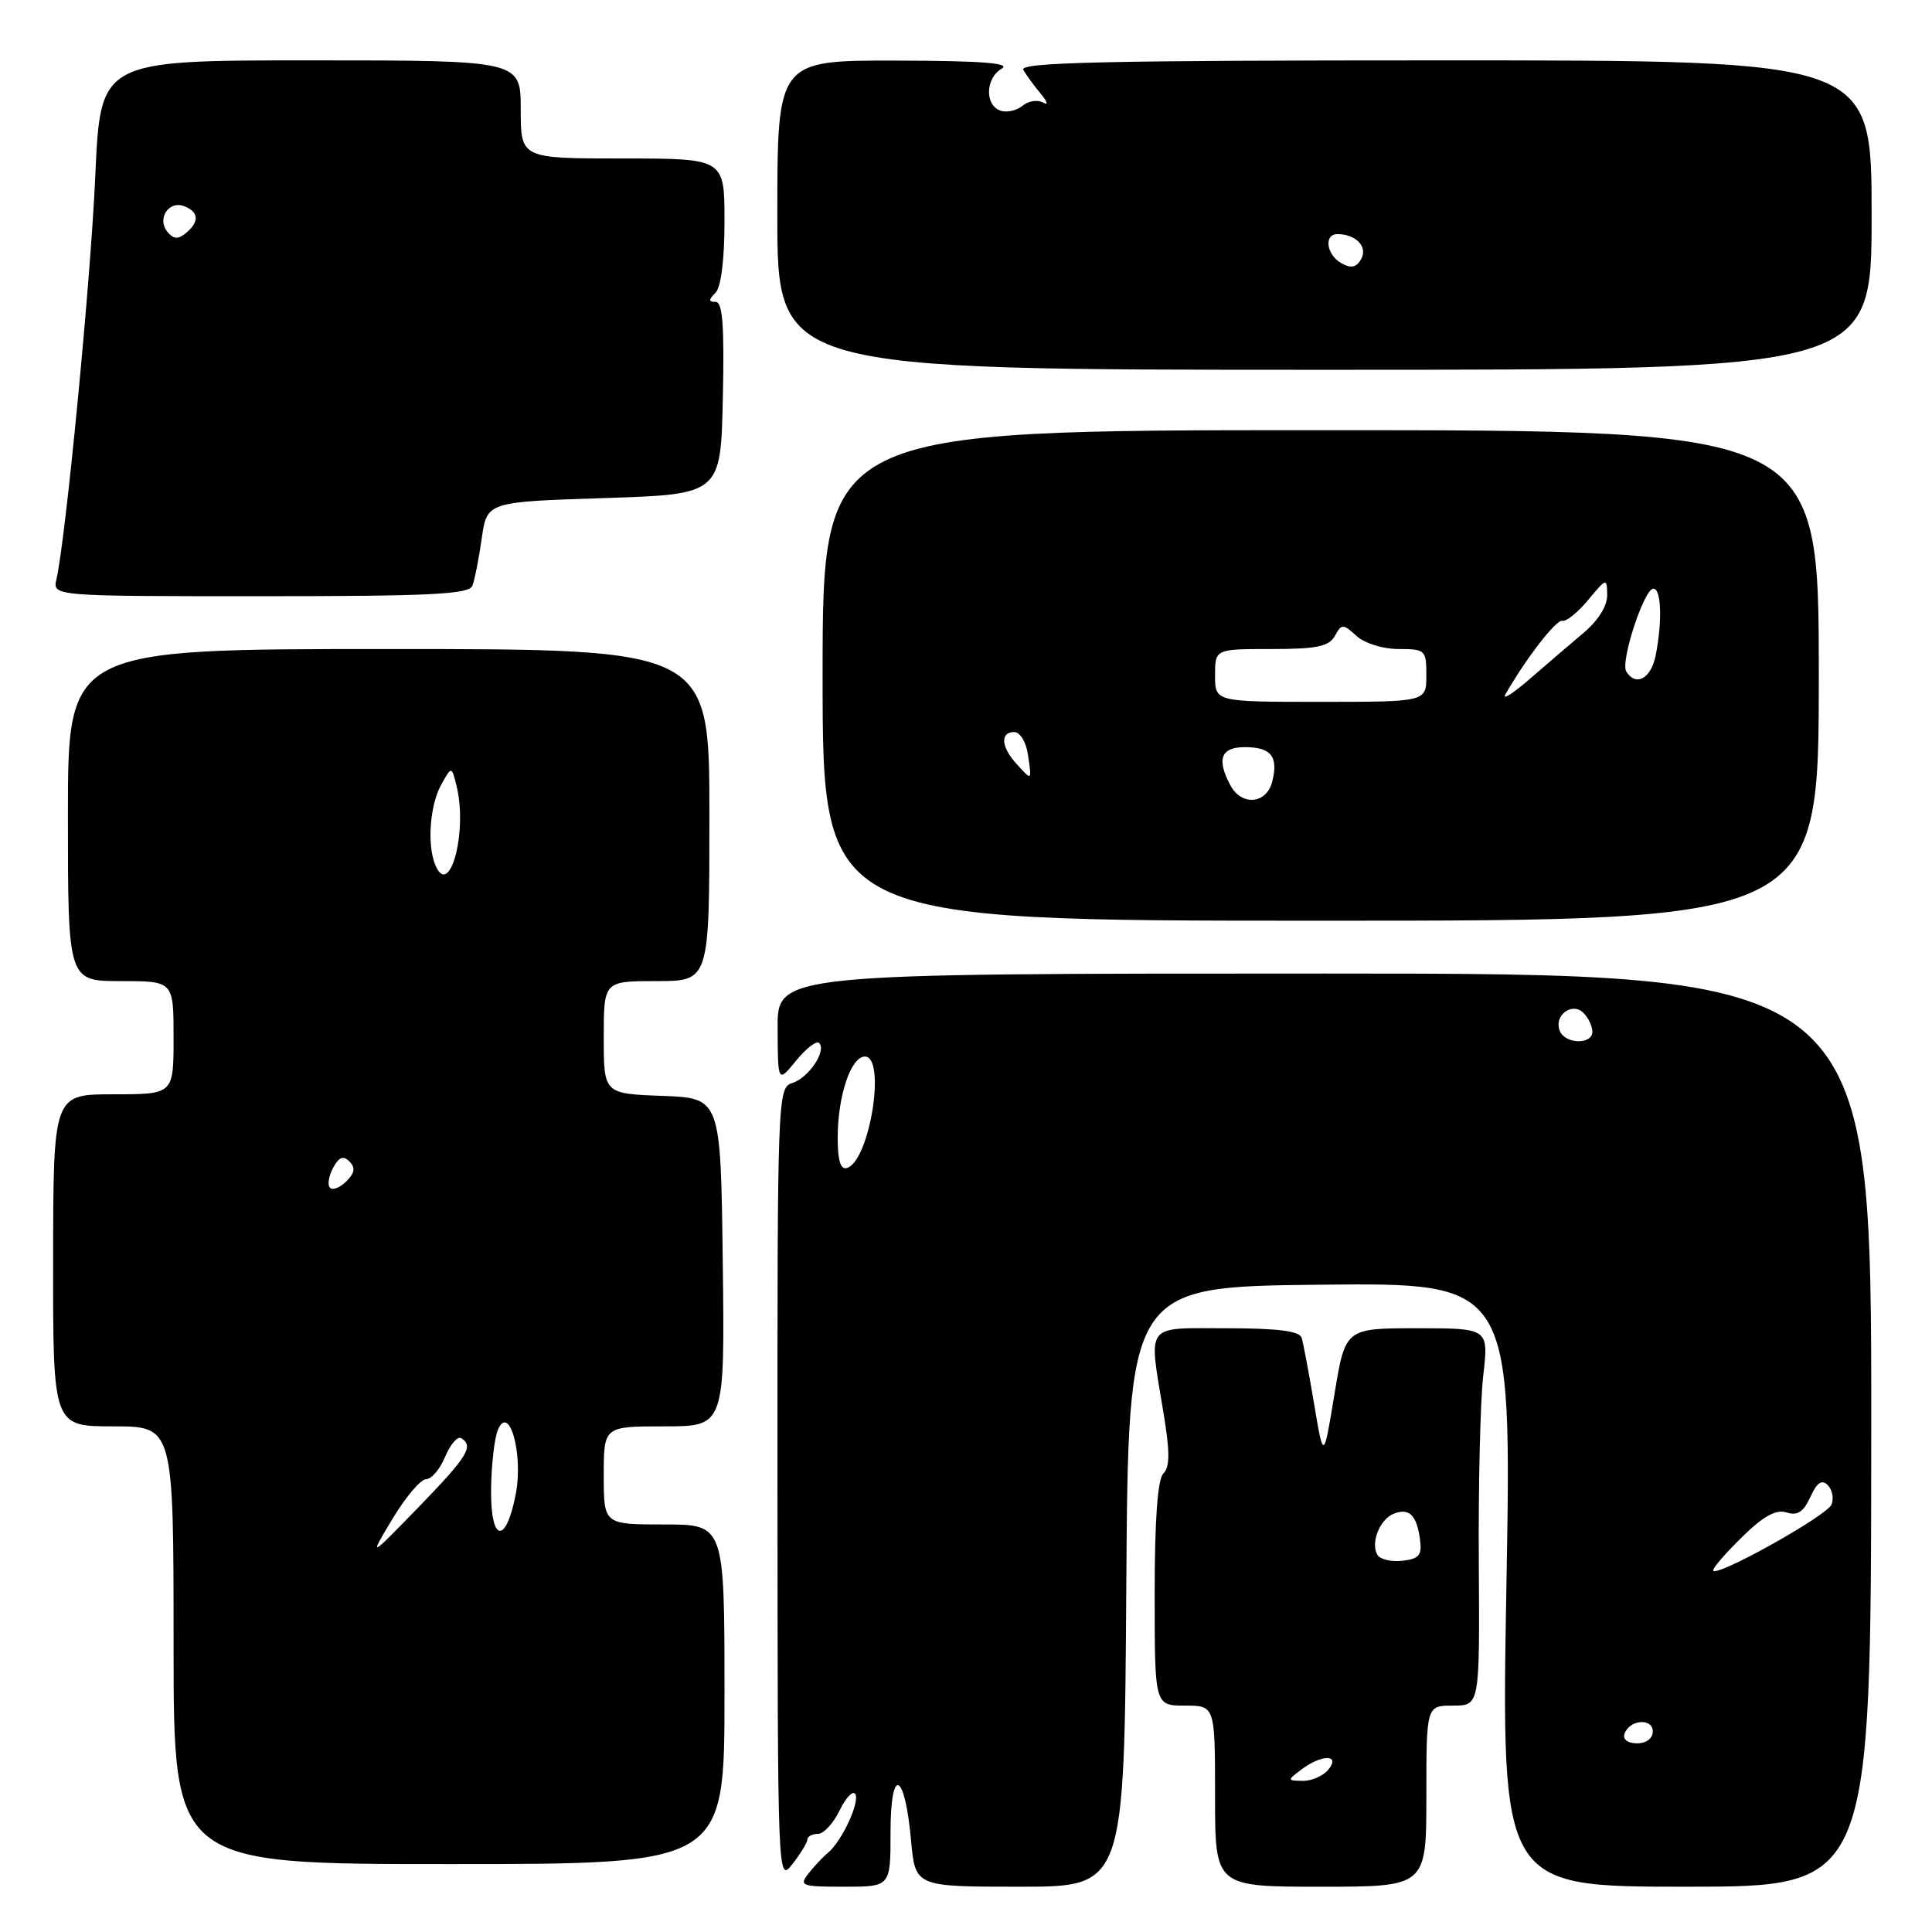 <?xml version="1.0" encoding="UTF-8" standalone="no"?>
<!DOCTYPE svg PUBLIC "-//W3C//DTD SVG 1.1//EN" "http://www.w3.org/Graphics/SVG/1.1/DTD/svg11.dtd" >
<svg xmlns="http://www.w3.org/2000/svg" xmlns:xlink="http://www.w3.org/1999/xlink" version="1.1" viewBox="0 0 256 256">
 <g >
 <path fill="currentColor"
d=" M 118.00 242.80 C 118.00 233.92 119.89 234.67 120.72 243.88 C 121.28 250.00 121.28 250.00 135.13 250.00 C 148.98 250.00 148.98 250.00 149.24 210.25 C 149.50 170.50 149.50 170.50 174.91 170.23 C 200.32 169.96 200.32 169.96 199.61 209.98 C 198.91 250.00 198.91 250.00 223.41 250.00 C 247.92 250.00 247.92 250.00 247.95 189.50 C 247.98 129.00 247.98 129.00 175.49 129.00 C 103.00 129.00 103.00 129.00 103.04 136.25 C 103.07 143.50 103.07 143.50 105.49 140.54 C 106.82 138.91 108.19 137.86 108.54 138.20 C 109.56 139.22 107.16 142.81 105.00 143.50 C 103.03 144.12 103.00 144.99 103.02 196.82 C 103.04 249.29 103.05 249.49 105.00 247.00 C 106.08 245.62 106.97 244.16 106.98 243.75 C 106.99 243.34 107.62 243.00 108.38 243.00 C 109.13 243.00 110.43 241.60 111.25 239.90 C 112.08 238.19 113.01 237.21 113.33 237.72 C 113.97 238.76 111.55 243.98 109.71 245.50 C 109.04 246.05 107.88 247.29 107.13 248.25 C 105.85 249.88 106.19 250.00 111.88 250.00 C 118.00 250.00 118.00 250.00 118.00 242.80 Z  M 189.00 238.00 C 189.00 226.00 189.00 226.00 192.54 226.00 C 196.07 226.00 196.07 226.00 195.95 207.25 C 195.88 196.94 196.14 185.69 196.54 182.25 C 197.26 176.00 197.26 176.00 187.76 176.00 C 178.26 176.00 178.26 176.00 176.82 184.75 C 175.38 193.50 175.38 193.50 174.12 186.00 C 173.43 181.88 172.69 177.94 172.47 177.25 C 172.18 176.37 169.27 176.00 162.53 176.00 C 151.57 176.00 152.19 175.18 154.15 187.10 C 155.03 192.38 155.03 194.37 154.15 195.25 C 153.39 196.01 153.00 201.35 153.00 211.20 C 153.00 226.00 153.00 226.00 157.00 226.00 C 161.00 226.00 161.00 226.00 161.00 238.00 C 161.00 250.00 161.00 250.00 175.00 250.00 C 189.00 250.00 189.00 250.00 189.00 238.00 Z  M 96.00 224.50 C 96.00 202.00 96.00 202.00 88.00 202.00 C 80.00 202.00 80.00 202.00 80.00 195.50 C 80.00 189.00 80.00 189.00 88.02 189.00 C 96.04 189.00 96.04 189.00 95.77 167.25 C 95.50 145.50 95.50 145.50 87.75 145.21 C 80.00 144.92 80.00 144.92 80.00 137.46 C 80.00 130.00 80.00 130.00 87.00 130.00 C 94.00 130.00 94.00 130.00 94.00 108.00 C 94.00 86.00 94.00 86.00 51.50 86.00 C 9.00 86.00 9.00 86.00 9.00 108.00 C 9.00 130.00 9.00 130.00 16.00 130.00 C 23.00 130.00 23.00 130.00 23.00 137.50 C 23.00 145.00 23.00 145.00 15.03 145.00 C 7.06 145.00 7.06 145.00 7.04 167.00 C 7.02 189.00 7.02 189.00 15.01 189.00 C 23.00 189.00 23.00 189.00 23.00 218.00 C 23.00 247.00 23.00 247.00 59.50 247.00 C 96.00 247.00 96.00 247.00 96.00 224.50 Z  M 241.00 89.50 C 241.00 57.00 241.00 57.00 175.00 57.00 C 109.00 57.00 109.00 57.00 109.00 89.50 C 109.00 122.00 109.00 122.00 175.00 122.00 C 241.00 122.00 241.00 122.00 241.00 89.50 Z  M 62.60 77.60 C 62.90 76.83 63.45 74.02 63.83 71.35 C 64.52 66.50 64.52 66.50 80.01 66.00 C 95.50 65.50 95.50 65.50 95.78 52.75 C 95.99 43.18 95.75 40.00 94.83 40.00 C 93.87 40.00 93.87 39.73 94.80 38.80 C 95.54 38.06 96.00 34.42 96.00 29.30 C 96.00 21.00 96.00 21.00 82.50 21.00 C 69.00 21.00 69.00 21.00 69.00 14.50 C 69.00 8.00 69.00 8.00 41.15 8.00 C 13.31 8.00 13.31 8.00 12.63 23.25 C 12.02 37.12 8.73 71.26 7.48 76.75 C 6.96 79.00 6.96 79.00 34.51 79.00 C 57.20 79.00 62.16 78.75 62.60 77.60 Z  M 248.00 28.50 C 248.00 8.00 248.00 8.00 191.44 8.00 C 146.48 8.00 135.03 8.26 135.59 9.25 C 135.98 9.94 137.02 11.36 137.90 12.42 C 138.81 13.51 138.94 14.01 138.21 13.59 C 137.49 13.17 136.26 13.37 135.47 14.03 C 134.68 14.68 133.34 14.96 132.51 14.64 C 130.45 13.85 130.60 10.33 132.75 9.08 C 133.99 8.36 129.94 8.05 118.75 8.03 C 103.00 8.00 103.00 8.00 103.00 28.50 C 103.00 49.00 103.00 49.00 175.50 49.00 C 248.00 49.00 248.00 49.00 248.00 28.50 Z  M 215.25 229.75 C 215.88 227.86 219.00 227.59 219.00 229.43 C 219.00 230.35 218.15 231.00 216.92 231.00 C 215.69 231.00 215.01 230.48 215.25 229.75 Z  M 227.00 208.07 C 227.00 207.71 228.75 205.69 230.90 203.60 C 233.69 200.87 235.34 199.97 236.73 200.41 C 238.18 200.87 238.97 200.35 239.88 198.36 C 240.75 196.45 241.40 196.00 242.18 196.78 C 242.78 197.38 243.01 198.53 242.70 199.34 C 242.12 200.85 227.00 209.26 227.00 208.07 Z  M 111.00 150.73 C 111.00 145.21 112.75 140.00 114.60 140.00 C 117.45 140.00 115.25 153.78 112.25 154.76 C 111.38 155.04 111.00 153.83 111.00 150.73 Z  M 206.67 136.57 C 205.88 134.53 208.32 132.72 209.82 134.22 C 210.47 134.87 211.00 135.99 211.00 136.70 C 211.00 138.46 207.35 138.36 206.67 136.57 Z  M 172.44 234.47 C 175.14 232.43 177.70 232.45 176.00 234.50 C 175.32 235.32 173.80 235.99 172.63 235.97 C 170.54 235.94 170.54 235.91 172.44 234.47 Z  M 182.53 206.05 C 181.56 204.48 182.83 201.28 184.71 200.56 C 186.73 199.78 187.73 200.77 188.16 204.00 C 188.44 206.07 188.04 206.55 185.84 206.81 C 184.38 206.98 182.89 206.63 182.53 206.05 Z  M 52.01 201.25 C 53.75 198.36 55.75 196.00 56.46 196.00 C 57.18 196.00 58.31 194.66 58.99 193.01 C 59.68 191.37 60.63 190.27 61.12 190.57 C 62.82 191.62 61.95 193.02 55.43 199.74 C 48.86 206.50 48.86 206.50 52.01 201.25 Z  M 65.07 197.33 C 65.11 194.12 65.51 190.60 65.96 189.50 C 67.45 185.88 69.36 192.63 68.35 197.93 C 67.04 204.76 64.99 204.39 65.07 197.33 Z  M 43.73 157.39 C 43.37 157.03 43.55 155.85 44.13 154.76 C 44.91 153.31 45.48 153.08 46.30 153.90 C 47.12 154.72 47.01 155.42 45.90 156.53 C 45.06 157.37 44.09 157.75 43.73 157.39 Z  M 57.62 114.46 C 56.58 111.75 56.99 106.65 58.45 104.00 C 59.84 101.50 59.84 101.50 60.48 104.08 C 62.03 110.25 59.51 119.39 57.62 114.46 Z  M 163.04 104.07 C 161.17 100.59 161.77 99.00 164.94 99.00 C 168.43 99.00 169.41 100.23 168.58 103.56 C 167.83 106.54 164.52 106.84 163.04 104.07 Z  M 134.65 101.17 C 132.64 98.94 132.51 97.00 134.39 97.00 C 135.16 97.00 135.97 98.32 136.21 100.00 C 136.73 103.54 136.77 103.51 134.65 101.17 Z  M 161.00 89.50 C 161.00 86.00 161.00 86.00 168.45 86.00 C 174.47 86.00 176.09 85.67 176.87 84.27 C 177.79 82.63 177.94 82.63 179.75 84.27 C 180.83 85.25 183.25 86.00 185.33 86.00 C 188.86 86.00 189.00 86.14 189.00 89.50 C 189.00 93.00 189.00 93.00 175.00 93.00 C 161.00 93.00 161.00 93.00 161.00 89.50 Z  M 199.48 92.00 C 202.23 87.20 206.21 82.06 207.02 82.26 C 207.53 82.39 209.07 81.15 210.44 79.50 C 212.87 76.57 212.93 76.56 212.96 78.84 C 212.99 80.27 211.77 82.22 209.85 83.84 C 208.11 85.30 204.88 88.08 202.66 90.00 C 200.44 91.92 199.01 92.83 199.48 92.00 Z  M 215.49 88.98 C 214.68 87.68 217.85 78.00 219.08 78.00 C 220.14 78.00 220.28 82.33 219.38 86.88 C 218.76 89.93 216.75 91.02 215.49 88.98 Z  M 22.19 30.73 C 20.76 29.00 22.35 26.54 24.40 27.32 C 26.36 28.08 26.45 29.38 24.63 30.89 C 23.60 31.74 23.00 31.70 22.19 30.73 Z  M 177.75 34.88 C 175.74 33.76 175.38 30.99 177.25 31.02 C 179.69 31.05 181.26 32.71 180.37 34.31 C 179.73 35.45 179.04 35.60 177.75 34.88 Z "/>
</g>
</svg>
